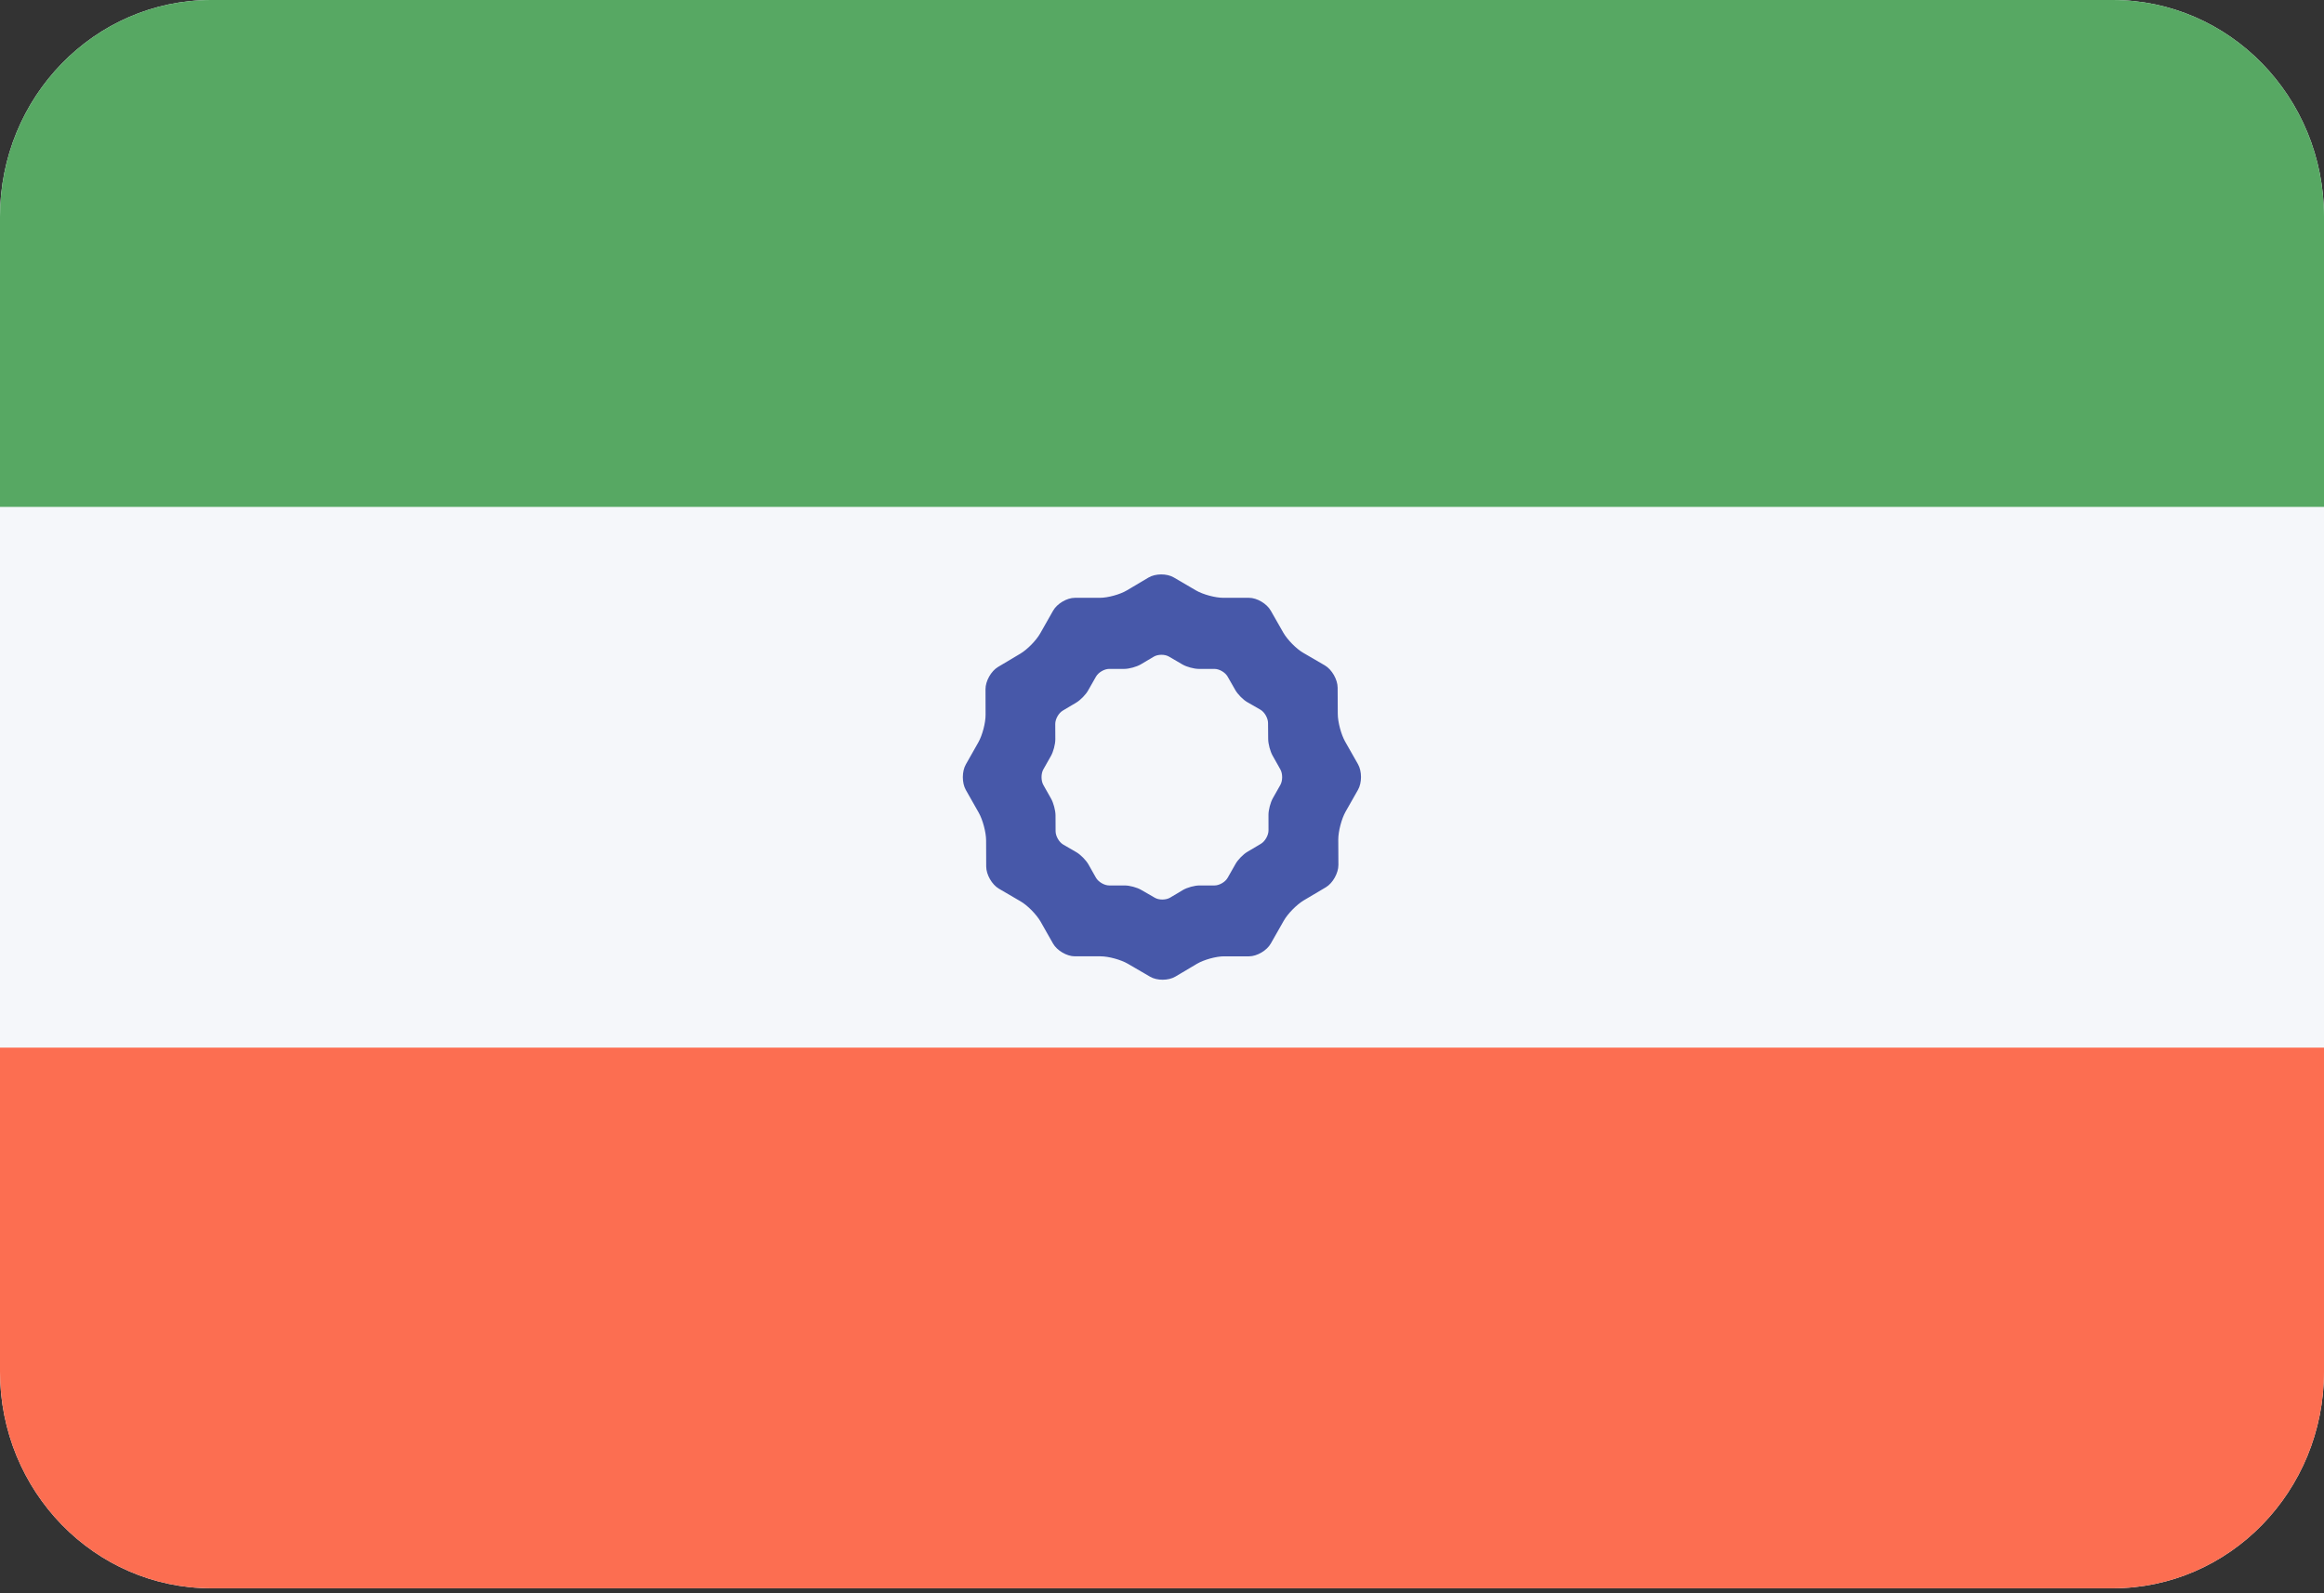 <?xml version="1.0" encoding="utf-8"?>
<!-- Generator: Adobe Illustrator 15.1.0, SVG Export Plug-In . SVG Version: 6.00 Build 0)  -->
<!DOCTYPE svg PUBLIC "-//W3C//DTD SVG 1.1//EN" "http://www.w3.org/Graphics/SVG/1.1/DTD/svg11.dtd">
<svg version="1.1" id="Layer_1" xmlns:ev="http://www.w3.org/2001/xml-events"
	 xmlns="http://www.w3.org/2000/svg" xmlns:xlink="http://www.w3.org/1999/xlink" x="0px" y="0px" width="70px" height="48px"
	 viewBox="0 0 70 48" enable-background="new 0 0 70 48" xml:space="preserve">
<rect x="0" y="0" width="70" height="48" fill="#333333" stroke="none"/>
<g>
	<g>
		<g>
			<defs>
				<path id="SVGID_1_" d="M63.637,47.85H6.363C2.85,47.85,0,44.929,0,41.324V6.525C0,2.921,2.85,0,6.363,0h57.272
					C67.15,0,70,2.921,70,6.525v34.799C70,44.929,67.15,47.85,63.637,47.85z"/>
			</defs>
			<clipPath id="SVGID_2_">
				<use xlink:href="#SVGID_1_"  overflow="visible"/>
			</clipPath>
			<path clip-path="url(#SVGID_2_)" fill="#F5F7FA" d="M63.637,47.85H6.363C2.85,47.85,0,44.929,0,41.324V6.525
				C0,2.921,2.85,0,6.363,0h57.272C67.15,0,70,2.921,70,6.525v34.799C70,44.929,67.15,47.85,63.637,47.85z"/>
		</g>
	</g>
	<g>
		<g>
			<defs>
				<path id="SVGID_3_" d="M63.637,47.85H6.363C2.85,47.85,0,44.929,0,41.324V6.525C0,2.921,2.85,0,6.363,0h57.272
					C67.15,0,70,2.921,70,6.525v34.799C70,44.929,67.15,47.85,63.637,47.85z"/>
			</defs>
			<clipPath id="SVGID_4_">
				<use xlink:href="#SVGID_3_"  overflow="visible"/>
			</clipPath>
			<path clip-path="url(#SVGID_4_)" fill="#FC6E51" d="M70,47.85H0V31.561h70V47.85z"/>
		</g>
	</g>
	<g>
		<g>
			<defs>
				<path id="SVGID_5_" d="M63.637,47.85H6.363C2.85,47.85,0,44.929,0,41.324V6.525C0,2.921,2.85,0,6.363,0h57.272
					C67.15,0,70,2.921,70,6.525v34.799C70,44.929,67.15,47.85,63.637,47.85z"/>
			</defs>
			<clipPath id="SVGID_6_">
				<use xlink:href="#SVGID_5_"  overflow="visible"/>
			</clipPath>
			<path clip-path="url(#SVGID_6_)" fill="#57A863" d="M70,15.271H0V-1.018h70V15.271z"/>
		</g>
	</g>
	<g>
		<g>
			<defs>
				<path id="SVGID_7_" d="M63.637,47.85H6.363C2.85,47.85,0,44.929,0,41.324V6.525C0,2.921,2.85,0,6.363,0h57.272
					C67.15,0,70,2.921,70,6.525v34.799C70,44.929,67.15,47.85,63.637,47.85z"/>
			</defs>
			<clipPath id="SVGID_8_">
				<use xlink:href="#SVGID_7_"  overflow="visible"/>
			</clipPath>
			<path clip-path="url(#SVGID_8_)" fill="#4758A9" d="M29.091,23.798l0.388,0.684c0.121,0.213,0.222,0.588,0.223,0.834l0.003,0.79
				c0.001,0.244,0.173,0.545,0.382,0.667l0.652,0.381c0.211,0.121,0.479,0.396,0.602,0.608l0.376,0.663
				c0.12,0.212,0.416,0.386,0.657,0.386h0.775c0.242,0,0.609,0.101,0.819,0.222l0.673,0.392c0.21,0.123,0.551,0.121,0.76-0.002
				l0.65-0.386c0.208-0.123,0.576-0.226,0.817-0.226h0.753c0.24,0,0.537-0.174,0.656-0.386l0.39-0.686
				c0.12-0.213,0.39-0.486,0.599-0.612l0.67-0.397c0.207-0.123,0.377-0.426,0.377-0.67l-0.004-0.768c0-0.245,0.098-0.62,0.217-0.833
				l0.377-0.664c0.121-0.212,0.121-0.56,0-0.772l-0.389-0.685c-0.119-0.212-0.22-0.587-0.22-0.833l-0.004-0.789
				c-0.001-0.244-0.173-0.544-0.382-0.668l-0.653-0.38c-0.21-0.12-0.479-0.396-0.601-0.608l-0.377-0.661
				c-0.119-0.213-0.416-0.389-0.656-0.389h-0.775c-0.242,0-0.611-0.1-0.82-0.221l-0.672-0.393c-0.21-0.123-0.551-0.12-0.76,0.003
				l-0.65,0.386c-0.207,0.124-0.574,0.225-0.815,0.225h-0.753c-0.241,0-0.537,0.176-0.657,0.389l-0.388,0.684
				c-0.121,0.213-0.391,0.488-0.6,0.611l-0.67,0.399c-0.209,0.125-0.379,0.426-0.377,0.672l0.002,0.766
				c0.002,0.247-0.097,0.619-0.217,0.832l-0.376,0.664C28.971,23.239,28.971,23.586,29.091,23.798z M31.426,23.179l0.227-0.401
				c0.074-0.128,0.134-0.356,0.134-0.504l-0.002-0.463c-0.001-0.148,0.103-0.331,0.229-0.404l0.403-0.24
				c0.126-0.075,0.289-0.24,0.36-0.37l0.234-0.411c0.073-0.129,0.252-0.234,0.398-0.234h0.455c0.146,0,0.367-0.062,0.494-0.135
				l0.393-0.233c0.126-0.075,0.333-0.077,0.459-0.003l0.408,0.238c0.126,0.073,0.349,0.133,0.493,0.133h0.471
				c0.146,0,0.325,0.106,0.396,0.234l0.229,0.401c0.072,0.128,0.236,0.294,0.361,0.366l0.397,0.228
				c0.127,0.074,0.229,0.256,0.229,0.403l0.004,0.479c0.001,0.148,0.061,0.374,0.134,0.503l0.233,0.414
				c0.072,0.128,0.072,0.339,0,0.467l-0.227,0.401c-0.072,0.129-0.132,0.355-0.131,0.504l0.001,0.462
				c0.001,0.149-0.103,0.332-0.228,0.406l-0.405,0.241c-0.126,0.072-0.289,0.239-0.361,0.368l-0.235,0.414
				c-0.071,0.129-0.252,0.233-0.396,0.233h-0.455c-0.146,0-0.367,0.061-0.494,0.135l-0.393,0.234c-0.126,0.073-0.333,0.075-0.459,0
				l-0.408-0.235c-0.126-0.074-0.349-0.134-0.495-0.134h-0.47c-0.146,0-0.325-0.106-0.398-0.233l-0.227-0.402
				c-0.073-0.128-0.236-0.293-0.363-0.367l-0.395-0.229c-0.127-0.074-0.231-0.256-0.231-0.404l-0.002-0.478
				c-0.001-0.149-0.062-0.375-0.134-0.503l-0.234-0.414C31.354,23.518,31.354,23.307,31.426,23.179z"/>
		</g>
	</g>
</g>
</svg>
